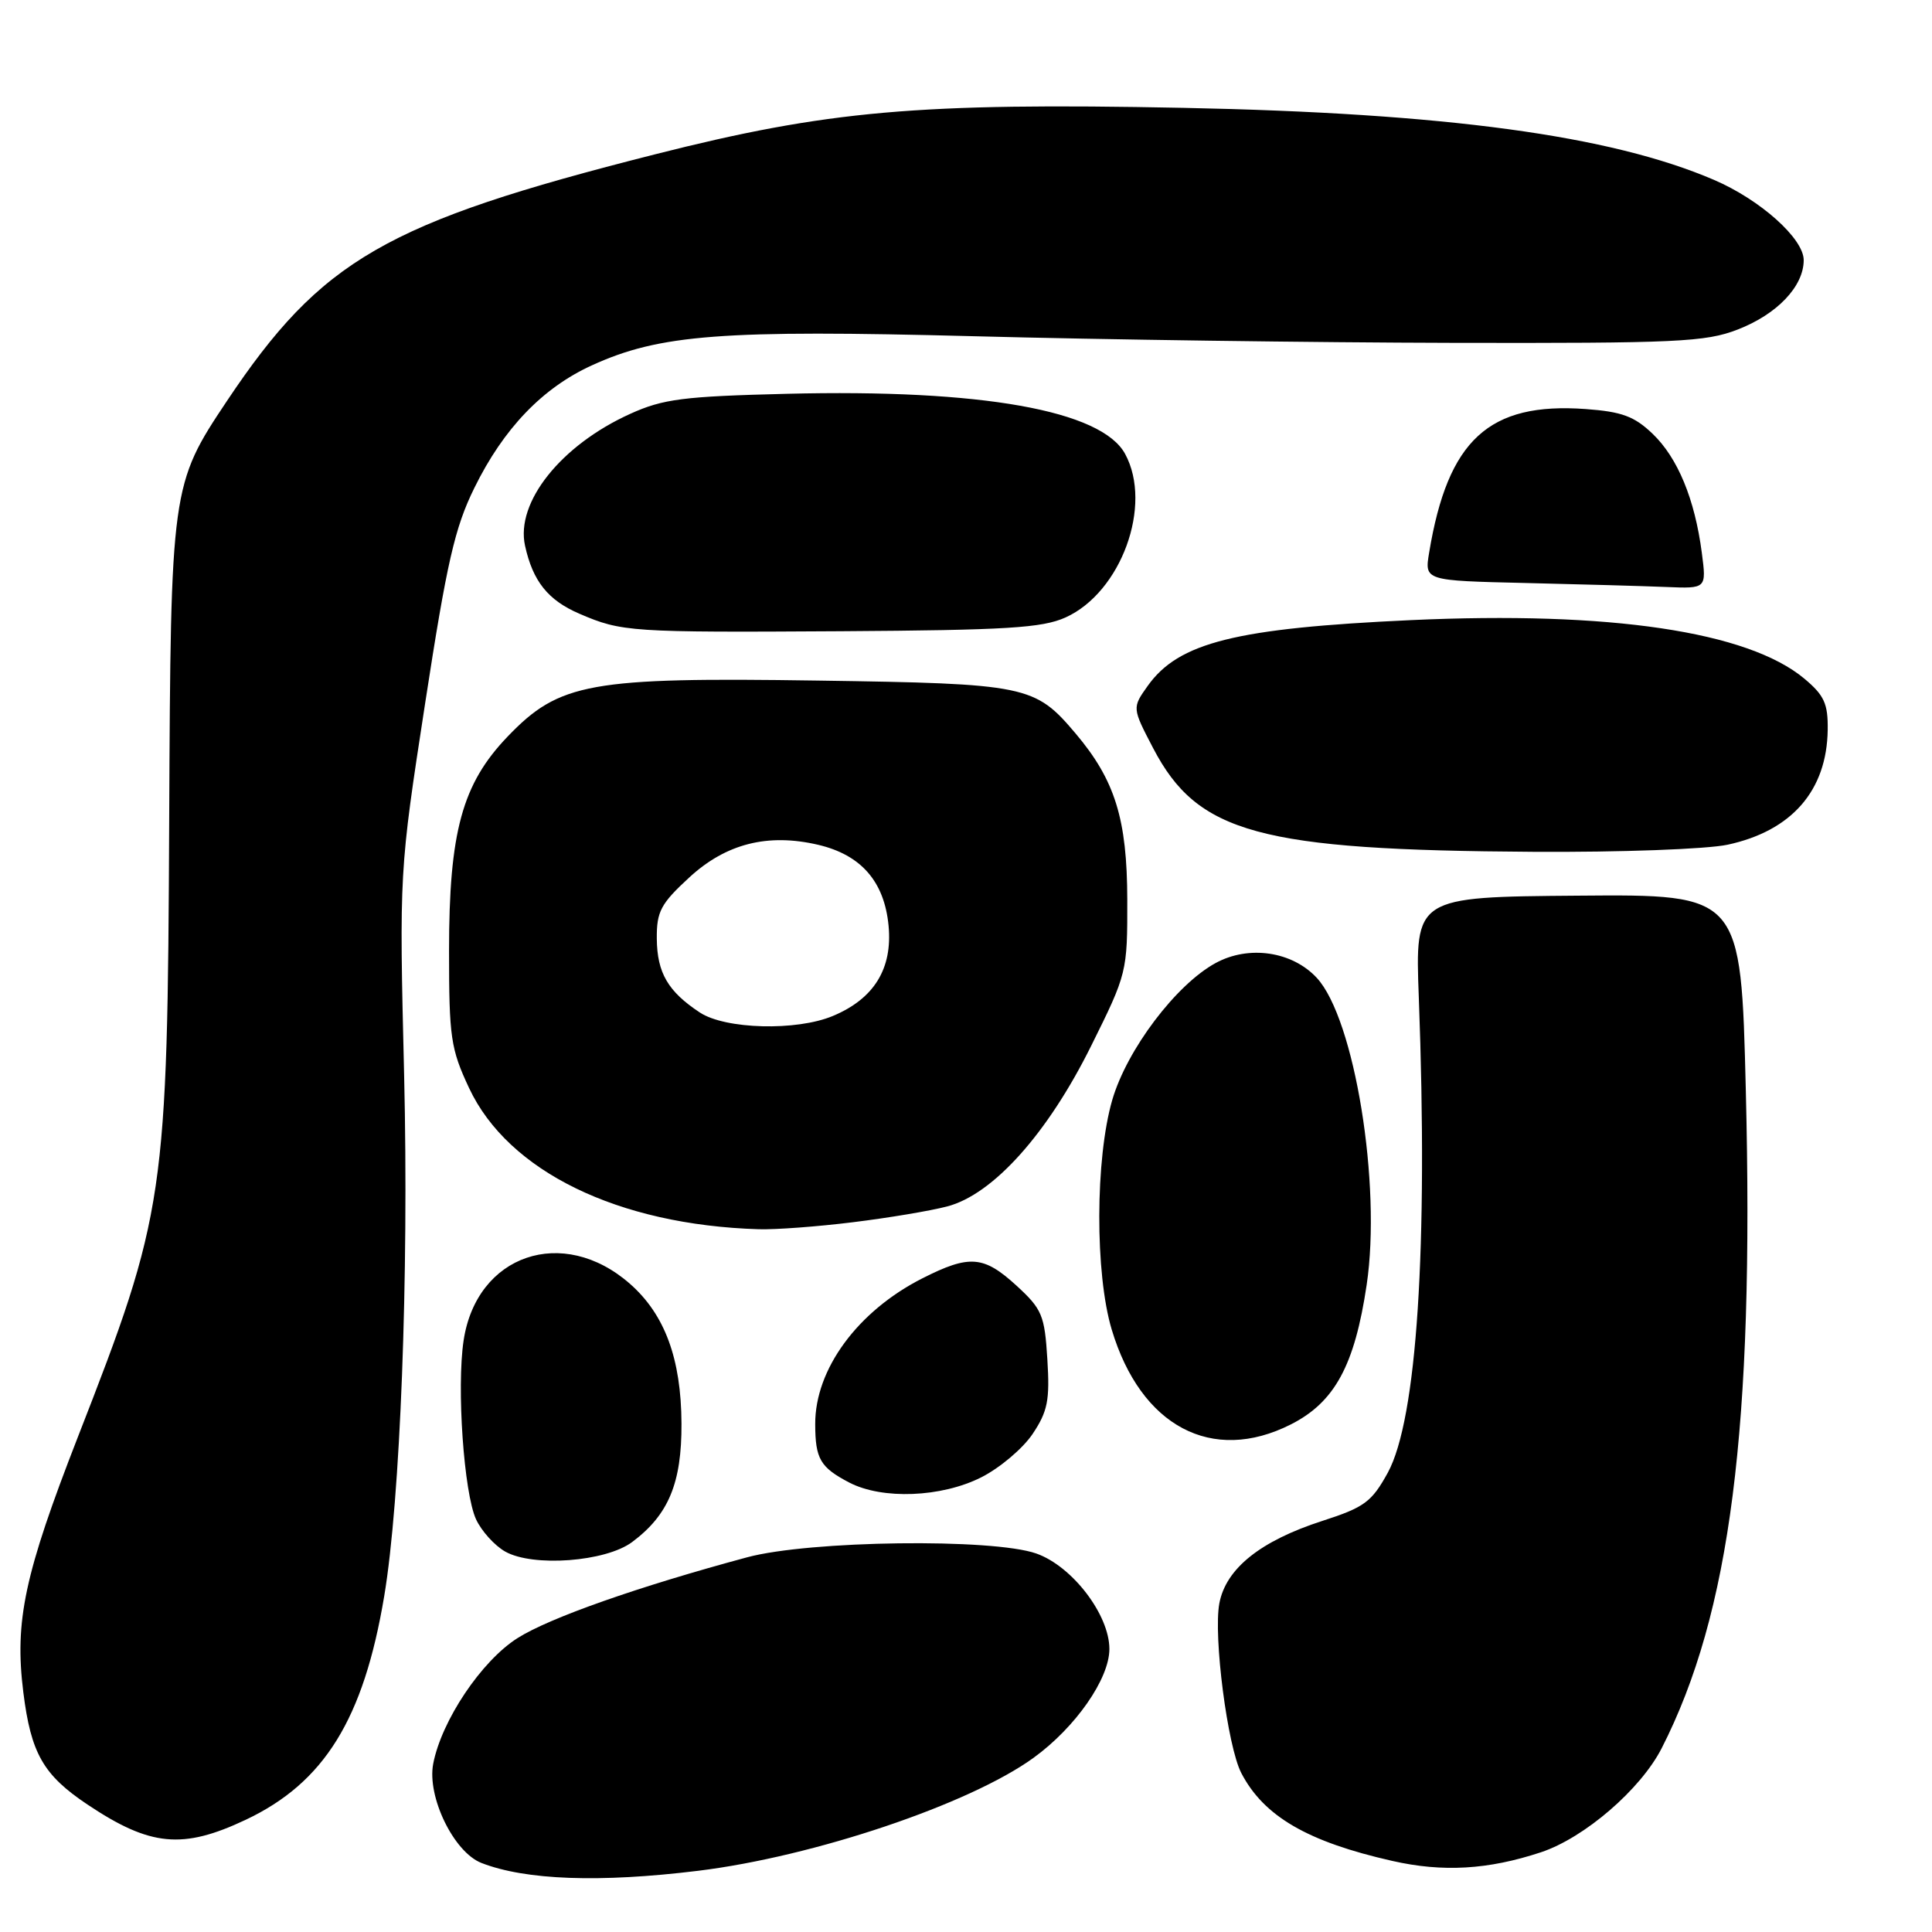 <?xml version="1.0" encoding="UTF-8" standalone="no"?>
<!DOCTYPE svg PUBLIC "-//W3C//DTD SVG 1.1//EN" "http://www.w3.org/Graphics/SVG/1.1/DTD/svg11.dtd" >
<svg xmlns="http://www.w3.org/2000/svg" xmlns:xlink="http://www.w3.org/1999/xlink" version="1.1" viewBox="0 0 256 256">
 <g >
 <path fill="currentColor"
d=" M 92.50 247.89 C 107.84 246.01 128.47 239.07 136.95 232.92 C 142.51 228.89 147.00 222.45 147.00 218.50 C 147.00 213.96 142.08 207.53 137.32 205.85 C 131.54 203.81 107.27 204.12 99.00 206.35 C 84.55 210.24 72.79 214.38 68.57 217.06 C 63.79 220.09 58.50 227.99 57.40 233.72 C 56.57 238.09 60.13 245.42 63.79 246.85 C 69.64 249.13 79.45 249.49 92.50 247.89 Z  M 204.17 245.44 C 209.94 243.53 217.39 237.11 220.18 231.65 C 229.29 213.80 232.44 189.15 231.33 144.50 C 230.69 118.50 230.69 118.50 209.10 118.68 C 187.50 118.85 187.50 118.85 188.00 132.18 C 189.24 165.28 187.75 188.07 183.89 195.14 C 181.76 199.01 180.80 199.73 175.21 201.53 C 167.01 204.18 162.44 207.84 161.57 212.45 C 160.76 216.80 162.65 231.43 164.48 234.94 C 167.46 240.67 173.25 244.04 184.48 246.58 C 191.18 248.10 197.18 247.75 204.17 245.44 Z  M 32.56 241.13 C 42.97 236.21 48.18 227.80 50.91 211.50 C 53.05 198.72 54.18 169.17 53.55 142.50 C 52.90 115.50 52.90 115.50 56.33 93.21 C 59.21 74.50 60.26 69.91 62.86 64.64 C 66.72 56.78 71.89 51.39 78.43 48.41 C 87.40 44.31 95.69 43.68 129.00 44.55 C 145.78 45.00 174.35 45.39 192.50 45.43 C 222.18 45.49 225.98 45.32 230.24 43.67 C 235.47 41.65 239.00 37.95 239.00 34.47 C 239.00 31.61 233.24 26.46 227.10 23.83 C 213.41 17.95 191.59 14.99 156.78 14.29 C 121.64 13.59 109.65 14.65 86.71 20.47 C 51.05 29.51 42.59 34.39 30.05 53.16 C 22.69 64.18 22.62 64.66 22.42 108.50 C 22.20 158.66 21.89 160.76 10.33 190.38 C 3.24 208.57 1.91 214.78 3.09 224.23 C 4.10 232.34 5.74 235.20 11.59 239.11 C 19.91 244.67 24.20 245.08 32.56 241.13 Z  M 83.76 204.33 C 88.58 200.74 90.34 196.52 90.30 188.62 C 90.26 180.04 88.09 174.17 83.47 170.11 C 74.60 162.32 63.14 166.23 61.43 177.63 C 60.49 183.86 61.47 197.83 63.08 201.32 C 63.80 202.87 65.53 204.79 66.94 205.59 C 70.62 207.67 80.25 206.95 83.76 204.33 Z  M 130.03 195.75 C 132.48 194.51 135.54 191.93 136.83 190.00 C 138.82 187.02 139.12 185.55 138.78 180.12 C 138.42 174.27 138.08 173.47 134.71 170.37 C 130.34 166.37 128.47 166.22 122.21 169.39 C 113.64 173.74 107.99 181.43 108.02 188.71 C 108.03 193.32 108.69 194.43 112.52 196.44 C 116.92 198.73 124.74 198.42 130.03 195.75 Z  M 171.03 188.75 C 176.85 185.81 179.50 180.94 181.09 170.25 C 183.07 156.99 179.49 134.98 174.48 129.57 C 171.22 126.06 165.49 125.21 161.09 127.60 C 155.84 130.45 149.32 139.08 147.38 145.75 C 145.12 153.54 145.08 168.75 147.31 176.18 C 151.16 189.01 160.61 194.01 171.03 188.75 Z  M 113.03 161.95 C 117.69 161.38 123.30 160.44 125.50 159.86 C 131.58 158.28 138.81 150.22 144.58 138.59 C 149.34 129.01 149.39 128.80 149.37 119.20 C 149.35 108.54 147.75 103.38 142.54 97.21 C 137.12 90.80 136.10 90.59 108.35 90.18 C 78.14 89.73 74.13 90.45 67.28 97.58 C 61.24 103.86 59.50 110.23 59.50 126.00 C 59.50 137.45 59.72 138.98 62.16 144.18 C 67.34 155.22 81.89 162.31 100.53 162.88 C 102.74 162.95 108.37 162.53 113.03 161.95 Z  M 228.91 111.93 C 237.41 110.10 242.07 104.76 242.18 96.71 C 242.23 93.24 241.72 92.13 239.08 89.92 C 231.59 83.67 213.31 80.96 186.94 82.17 C 163.73 83.24 156.18 85.13 152.08 90.88 C 150.01 93.79 150.01 93.79 152.80 99.14 C 158.70 110.43 166.86 112.65 203.20 112.87 C 214.72 112.94 226.12 112.52 228.91 111.93 Z  M 141.18 81.82 C 148.55 78.50 152.77 66.96 149.09 60.16 C 145.98 54.38 130.05 51.54 104.29 52.18 C 90.54 52.52 87.86 52.86 83.50 54.84 C 74.33 58.99 68.30 66.55 69.57 72.31 C 70.60 77.01 72.61 79.53 76.77 81.32 C 82.39 83.74 83.49 83.81 111.50 83.64 C 133.34 83.50 138.09 83.21 141.18 81.82 Z  M 225.50 73.25 C 224.57 66.13 222.31 60.67 218.98 57.48 C 216.56 55.16 214.90 54.55 210.11 54.20 C 197.29 53.27 191.84 58.28 189.37 73.22 C 188.75 76.94 188.75 76.94 202.13 77.25 C 209.48 77.42 217.89 77.66 220.81 77.78 C 226.12 78.00 226.12 78.00 225.50 73.25 Z  M 92.73 134.16 C 88.51 131.38 87.07 128.90 87.03 124.38 C 87.00 120.78 87.55 119.75 91.33 116.27 C 96.20 111.78 101.74 110.38 108.41 111.94 C 114.11 113.28 117.18 116.81 117.74 122.66 C 118.28 128.35 115.82 132.34 110.36 134.62 C 105.54 136.64 96.11 136.39 92.73 134.16 Z "/>
</g>
</svg>